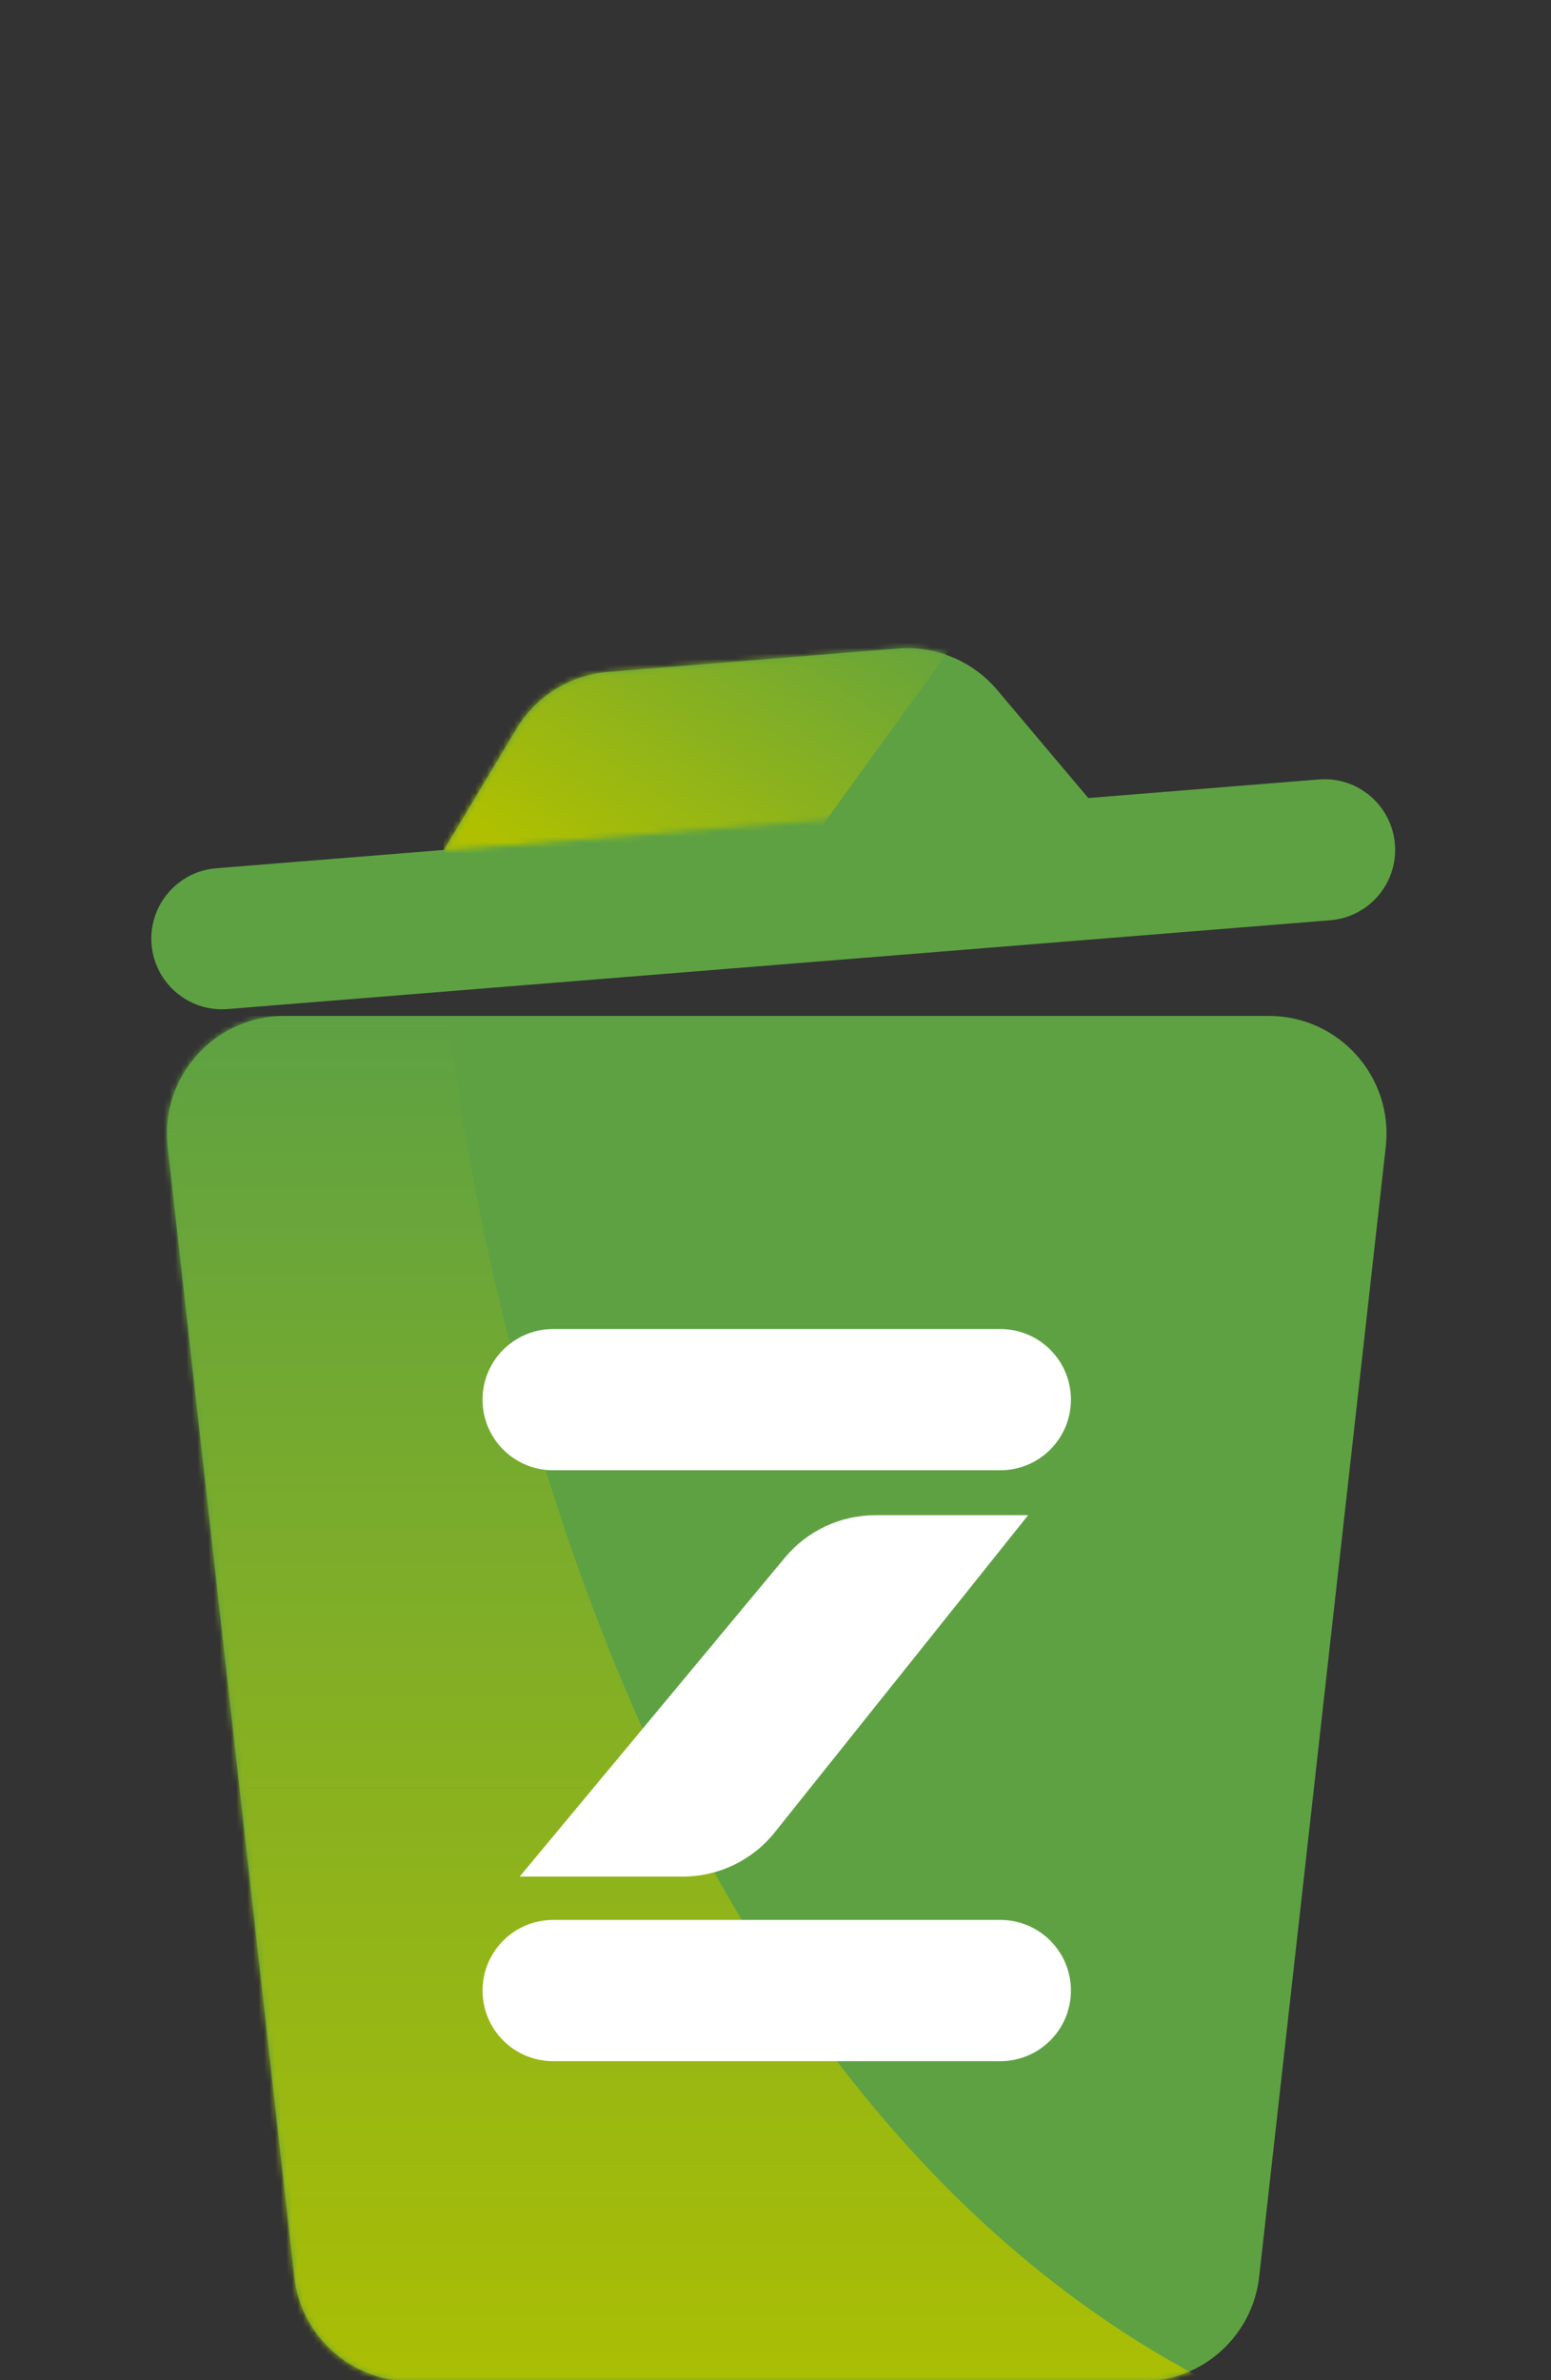 <svg width="279" height="428" viewBox="0 0 279 428" fill="none" xmlns="http://www.w3.org/2000/svg">
<rect x="0" y="0" width="279" height="428" fill="#333333" stroke="none"/>
<g clip-path="url(#clip0_2086_5956)">
<path d="M30.166 206.214C28.76 193.669 38.578 182.689 51.202 182.689H228.242C240.866 182.689 250.684 193.669 249.278 206.214L226.504 409.419C225.304 420.13 216.246 428.228 205.467 428.228H73.977C63.198 428.228 54.141 420.13 52.94 409.419L30.166 206.214Z" fill="#5EA143"/>
<mask id="mask0_2086_5956" style="mask-type:alpha" maskUnits="userSpaceOnUse" x="30" y="182" width="220" height="247">
<path d="M30.166 206.214C28.76 193.669 38.578 182.689 51.202 182.689H228.242C240.866 182.689 250.684 193.669 249.278 206.214L226.504 409.419C225.304 420.13 216.246 428.228 205.467 428.228H73.977C63.198 428.228 54.141 420.13 52.94 409.419L30.166 206.214Z" fill="#5EA143"/>
</mask>
<g mask="url(#mask0_2086_5956)">
<path d="M80.713 182.689C80.713 182.689 97.385 364.727 215.928 427.538V443.892H48.738L19.062 182.689H80.713Z" fill="url(#paint0_linear_2086_5956)"/>
</g>
<path d="M179.942 238.994H99.502C92.487 238.994 86.801 244.68 86.801 251.694C86.801 258.709 92.487 264.395 99.502 264.395H179.942C186.957 264.395 192.643 258.709 192.643 251.694C192.643 244.68 186.957 238.994 179.942 238.994Z" fill="white"/>
<path d="M179.942 345.254H99.502C92.487 345.254 86.801 350.94 86.801 357.954C86.801 364.968 92.487 370.654 99.502 370.654H179.942C186.957 370.654 192.643 364.968 192.643 357.954C192.643 350.94 186.957 345.254 179.942 345.254Z" fill="white"/>
<path d="M93.483 337.459L141.191 280.102C145.213 275.267 151.177 272.471 157.466 272.471H184.943L139.36 329.506C135.343 334.533 129.258 337.459 122.824 337.459H93.483Z" fill="white"/>
<path d="M27.263 169.815C26.7 162.823 31.912 156.699 38.903 156.136L237.242 140.167C244.234 139.604 250.358 144.816 250.922 151.807C251.485 158.799 246.273 164.923 239.282 165.486L40.943 181.455C33.951 182.018 27.827 176.806 27.263 169.815Z" fill="#5EA143"/>
<path d="M92.917 131.052C96.431 125.188 102.561 121.382 109.375 120.834L161.507 116.636C168.322 116.088 174.982 118.863 179.389 124.089L195.845 143.602L79.796 152.945L92.917 131.052Z" fill="#5EA143"/>
<mask id="mask1_2086_5956" style="mask-type:alpha" maskUnits="userSpaceOnUse" x="79" y="116" width="117" height="37">
<path d="M92.917 131.052C96.431 125.188 102.561 121.382 109.375 120.834L161.507 116.636C168.322 116.088 174.982 118.863 179.389 124.089L195.845 143.602L79.796 152.945L92.917 131.052Z" fill="#5EA143"/>
</mask>
<g mask="url(#mask1_2086_5956)">
<path d="M88.69 130.655C91.768 123.601 98.433 118.774 106.095 118.048L174.629 111.559L69.375 256.829L79.942 150.703L88.69 130.655Z" fill="url(#paint1_linear_2086_5956)"/>
</g>
</g>
<defs>
<linearGradient id="paint0_linear_2086_5956" x1="117.495" y1="182.689" x2="117.495" y2="443.892" gradientUnits="userSpaceOnUse">
<stop stop-color="#5EA143"/>
<stop offset="1" stop-color="#AFC000"/>
</linearGradient>
<linearGradient id="paint1_linear_2086_5956" x1="144.135" y1="89.527" x2="99.215" y2="157.084" gradientUnits="userSpaceOnUse">
<stop stop-color="#5EA143"/>
<stop offset="1" stop-color="#AFC000"/>
</linearGradient>
<clipPath id="clip0_2086_5956">
<rect width="279" height="428" fill="white"/>
</clipPath>
</defs>
</svg>

